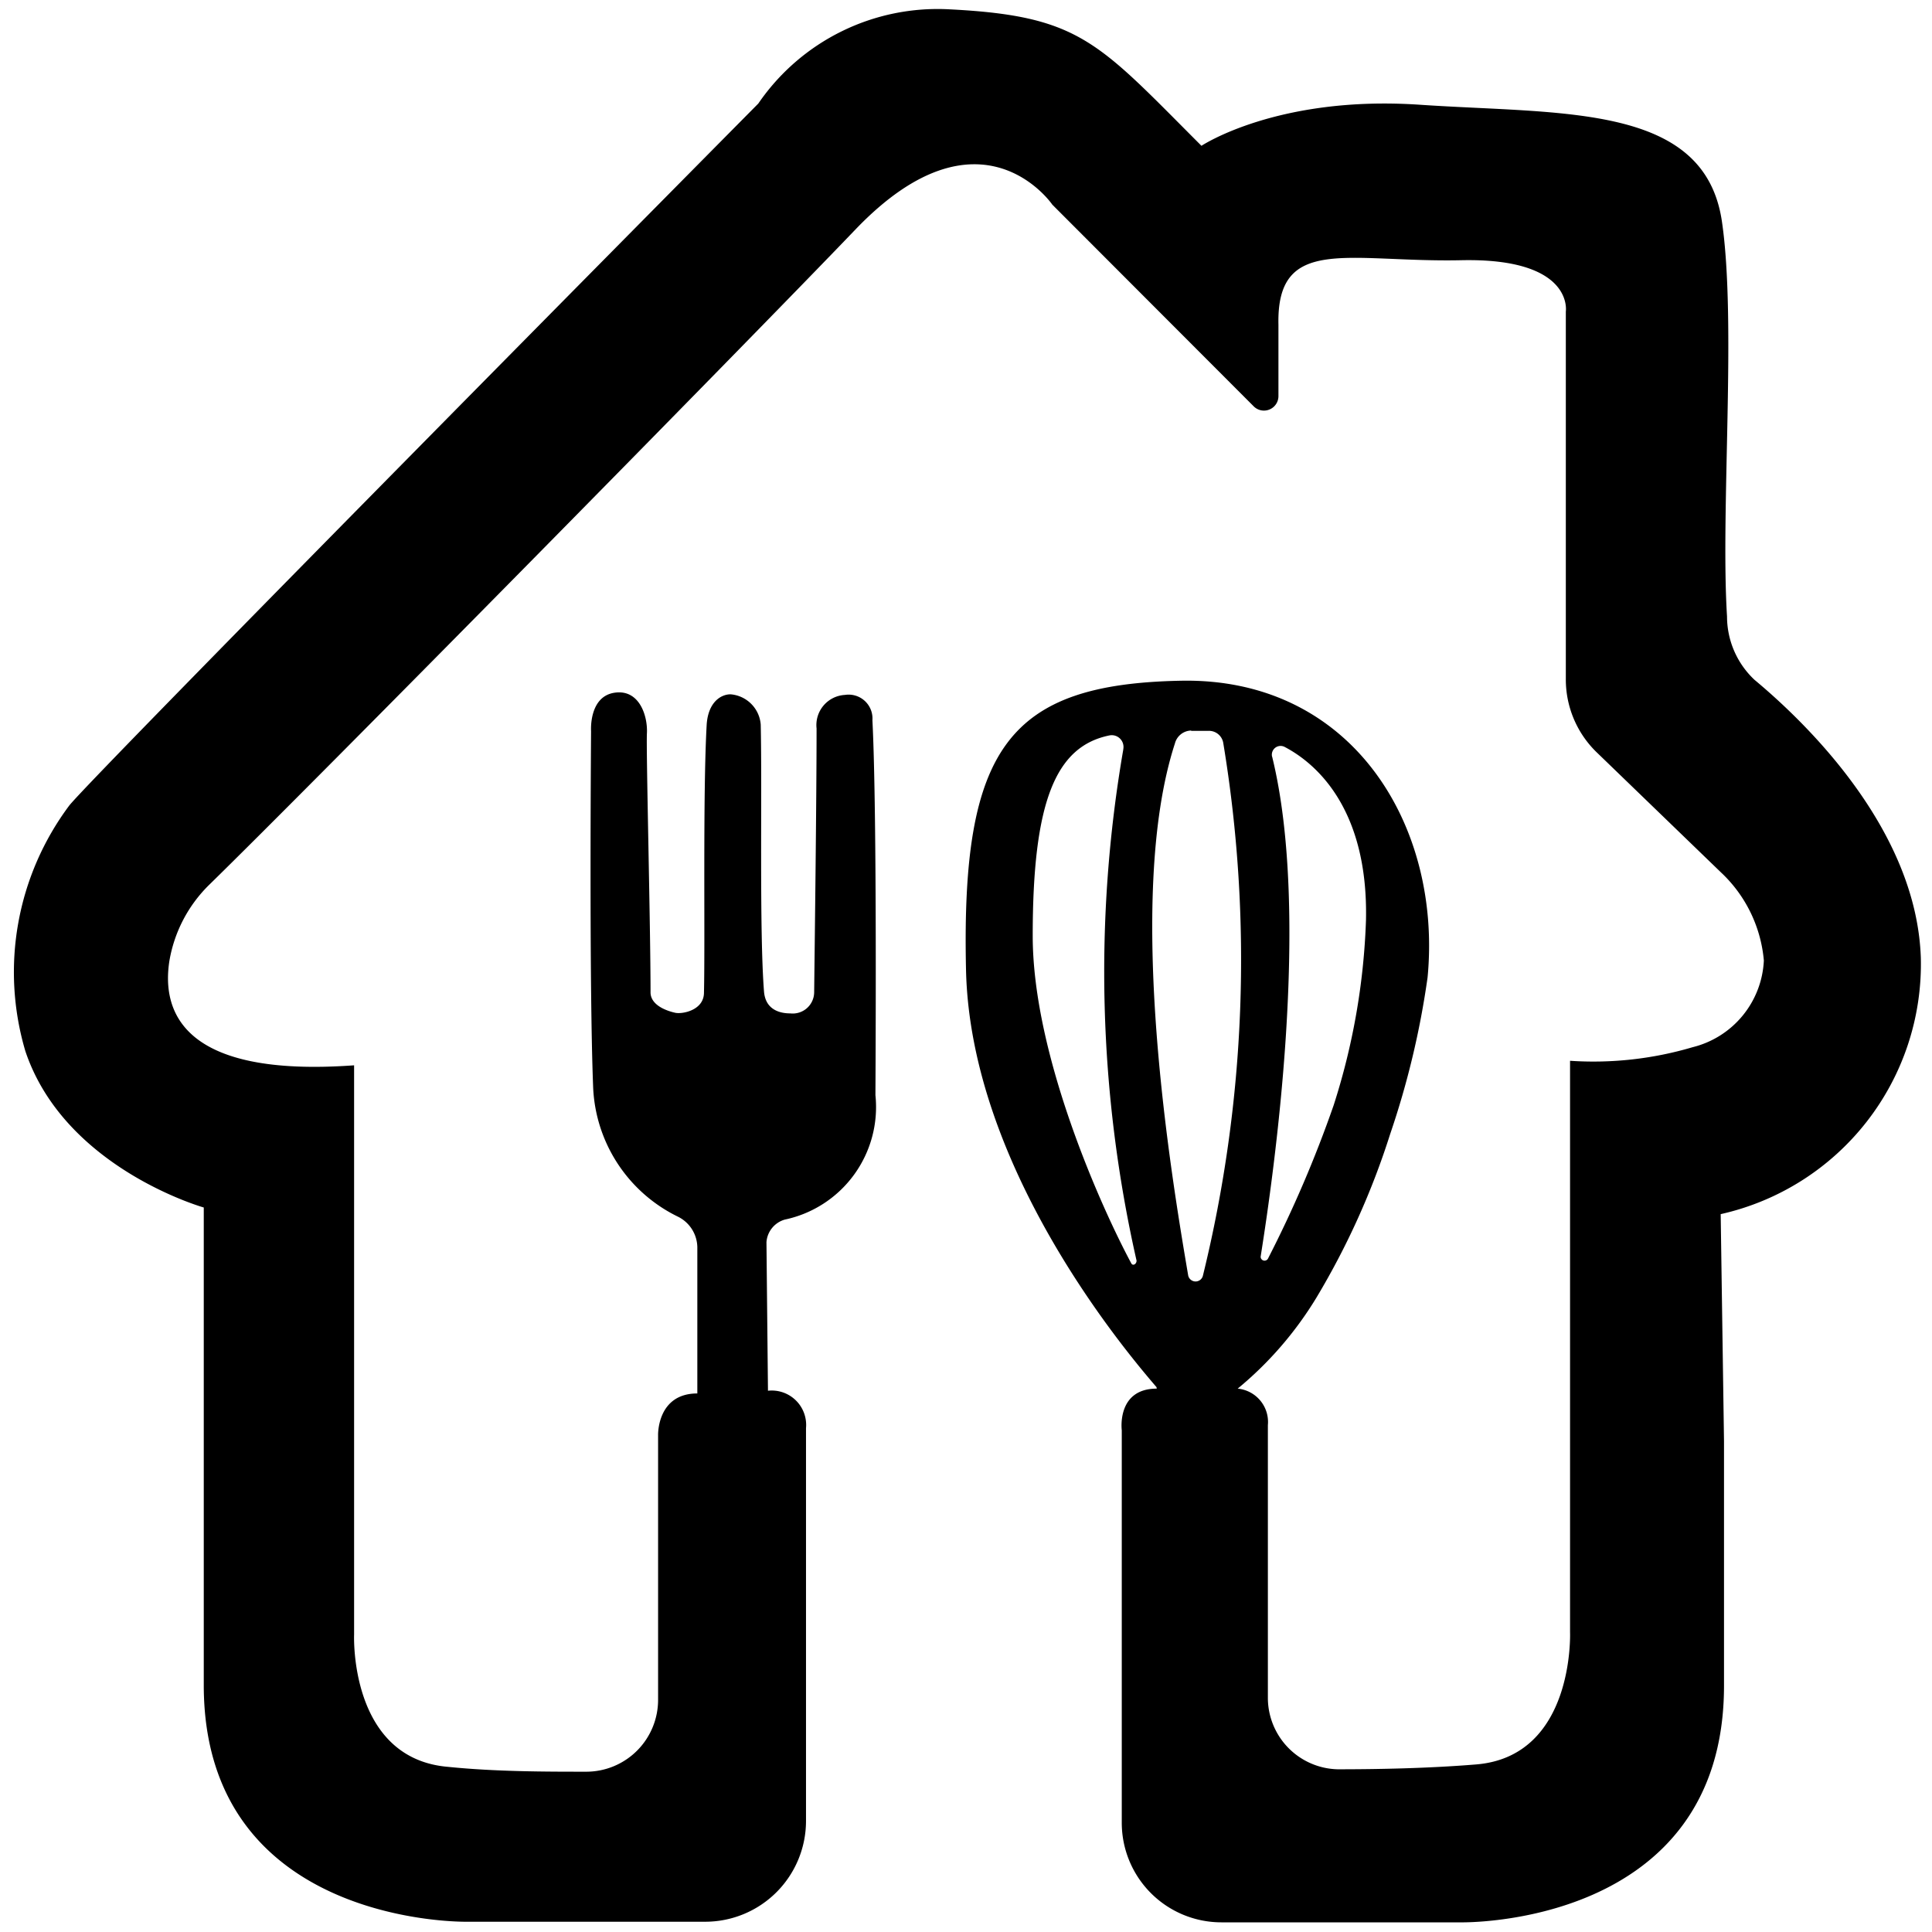 <svg xmlns="http://www.w3.org/2000/svg" viewBox="0 0 64 64" width="64" height="64"><path d="M38.32 46c-1.34 0-1.16 1.38-1.16 1.38v13a3.3 3.3 0 0 0 3.3 3.3h7.94s8.71.18 8.71-7.84v-8.1L57 40.22a8.49 8.49 0 0 0 6.63-8.49c-.14-4.21-3.72-7.72-5.51-9.21a2.88 2.88 0 0 1-.91-2.1c-.22-3.51.32-9.77-.17-13.09-.58-3.91-5.28-3.54-10-3.86S39.8 4.83 39.8 4.83c-3.43-3.43-4-4.3-8.33-4.52a7.2 7.2 0 0 0-6.35 3.12S2.94 25.83 2.29 26.69a9.22 9.22 0 0 0-1.45 8.13C2.14 38.7 6.75 40 6.75 40v15.82c0 8 8.71 7.84 8.71 7.84h7.89a3.34 3.34 0 0 0 3.35-3.35v-13a1.14 1.14 0 0 0-1.26-1.24l-.05-4.92a.84.84 0 0 1 .61-.75 3.81 3.81 0 0 0 3-4.12c0-.39.06-9.3-.1-12.42a.79.79 0 0 0-.91-.84 1 1 0 0 0-.94 1.11c0 2.36-.06 7-.08 8.75a.71.71 0 0 1-.79.69c-.25 0-.81-.06-.87-.71-.16-2-.06-6.64-.11-8.86a1.09 1.09 0 0 0-1-1c-.32 0-.74.26-.79 1-.13 2.3-.05 7.13-.09 8.88 0 .59-.72.72-.95.67s-.83-.23-.82-.69c0-2.18-.15-8-.12-8.57s-.25-1.48-1.09-1.34-.76 1.27-.76 1.27-.07 8.35.07 11.83a5 5 0 0 0 2.82 4.26 1.15 1.15 0 0 1 .63 1v4.85c-1.34 0-1.3 1.38-1.3 1.38v8.77a2.38 2.38 0 0 1-2.38 2.38c-1.31 0-3 0-4.57-.16-3.29-.27-3.12-4.38-3.12-4.38V35.29c-5.66.41-6.38-1.76-6.12-3.45a4.61 4.61 0 0 1 1.32-2.53C10.32 26 24.68 11.42 28.34 7.6c4.14-4.32 6.52-.82 6.52-.82l6.68 6.69a.48.48 0 0 0 .81-.34v-2.37c-.07-3 2.32-2.06 6.06-2.14s3.46 1.7 3.46 1.7v12.17a3.36 3.36 0 0 0 1 2.41l4.14 4a4.54 4.54 0 0 1 1.42 2.92 3.11 3.11 0 0 1-2.36 2.87 11.59 11.59 0 0 1-4.06.45v18.93s.16 4.12-3.12 4.38c-1.59.13-3.27.16-4.58.16A2.37 2.37 0 0 1 42 56.27v-9.06A1.11 1.11 0 0 0 41 46a11.91 11.91 0 0 0 2.6-3 25.53 25.53 0 0 0 2.45-5.43 28.18 28.18 0 0 0 1.24-5.19c.48-5-2.47-9.94-8.17-9.83S31.84 24.77 32 32.1c.13 6.55 5.27 12.64 6.31 13.85zm3.82-20.93a.29.29 0 0 1 .41-.33c1 .52 2.78 2 2.7 5.74a22.46 22.46 0 0 1-1.07 6.13A39.65 39.65 0 0 1 42 41.7a.13.13 0 0 1-.24-.07c.44-2.77 1.67-11.34.38-16.57zm-2.68-.86h.58a.48.48 0 0 1 .48.39 43.94 43.94 0 0 1-.67 17.65.25.25 0 0 1-.49 0c-.53-3.13-2.12-12.45-.44-17.62a.57.57 0 0 1 .54-.43zm-2.25.62a43.25 43.25 0 0 0 .44 16.93c0 .12-.13.19-.18.08-.94-1.75-3.26-6.84-3.26-10.84 0-4.43.75-6.28 2.55-6.64a.39.39 0 0 1 .45.46z"/></svg>
